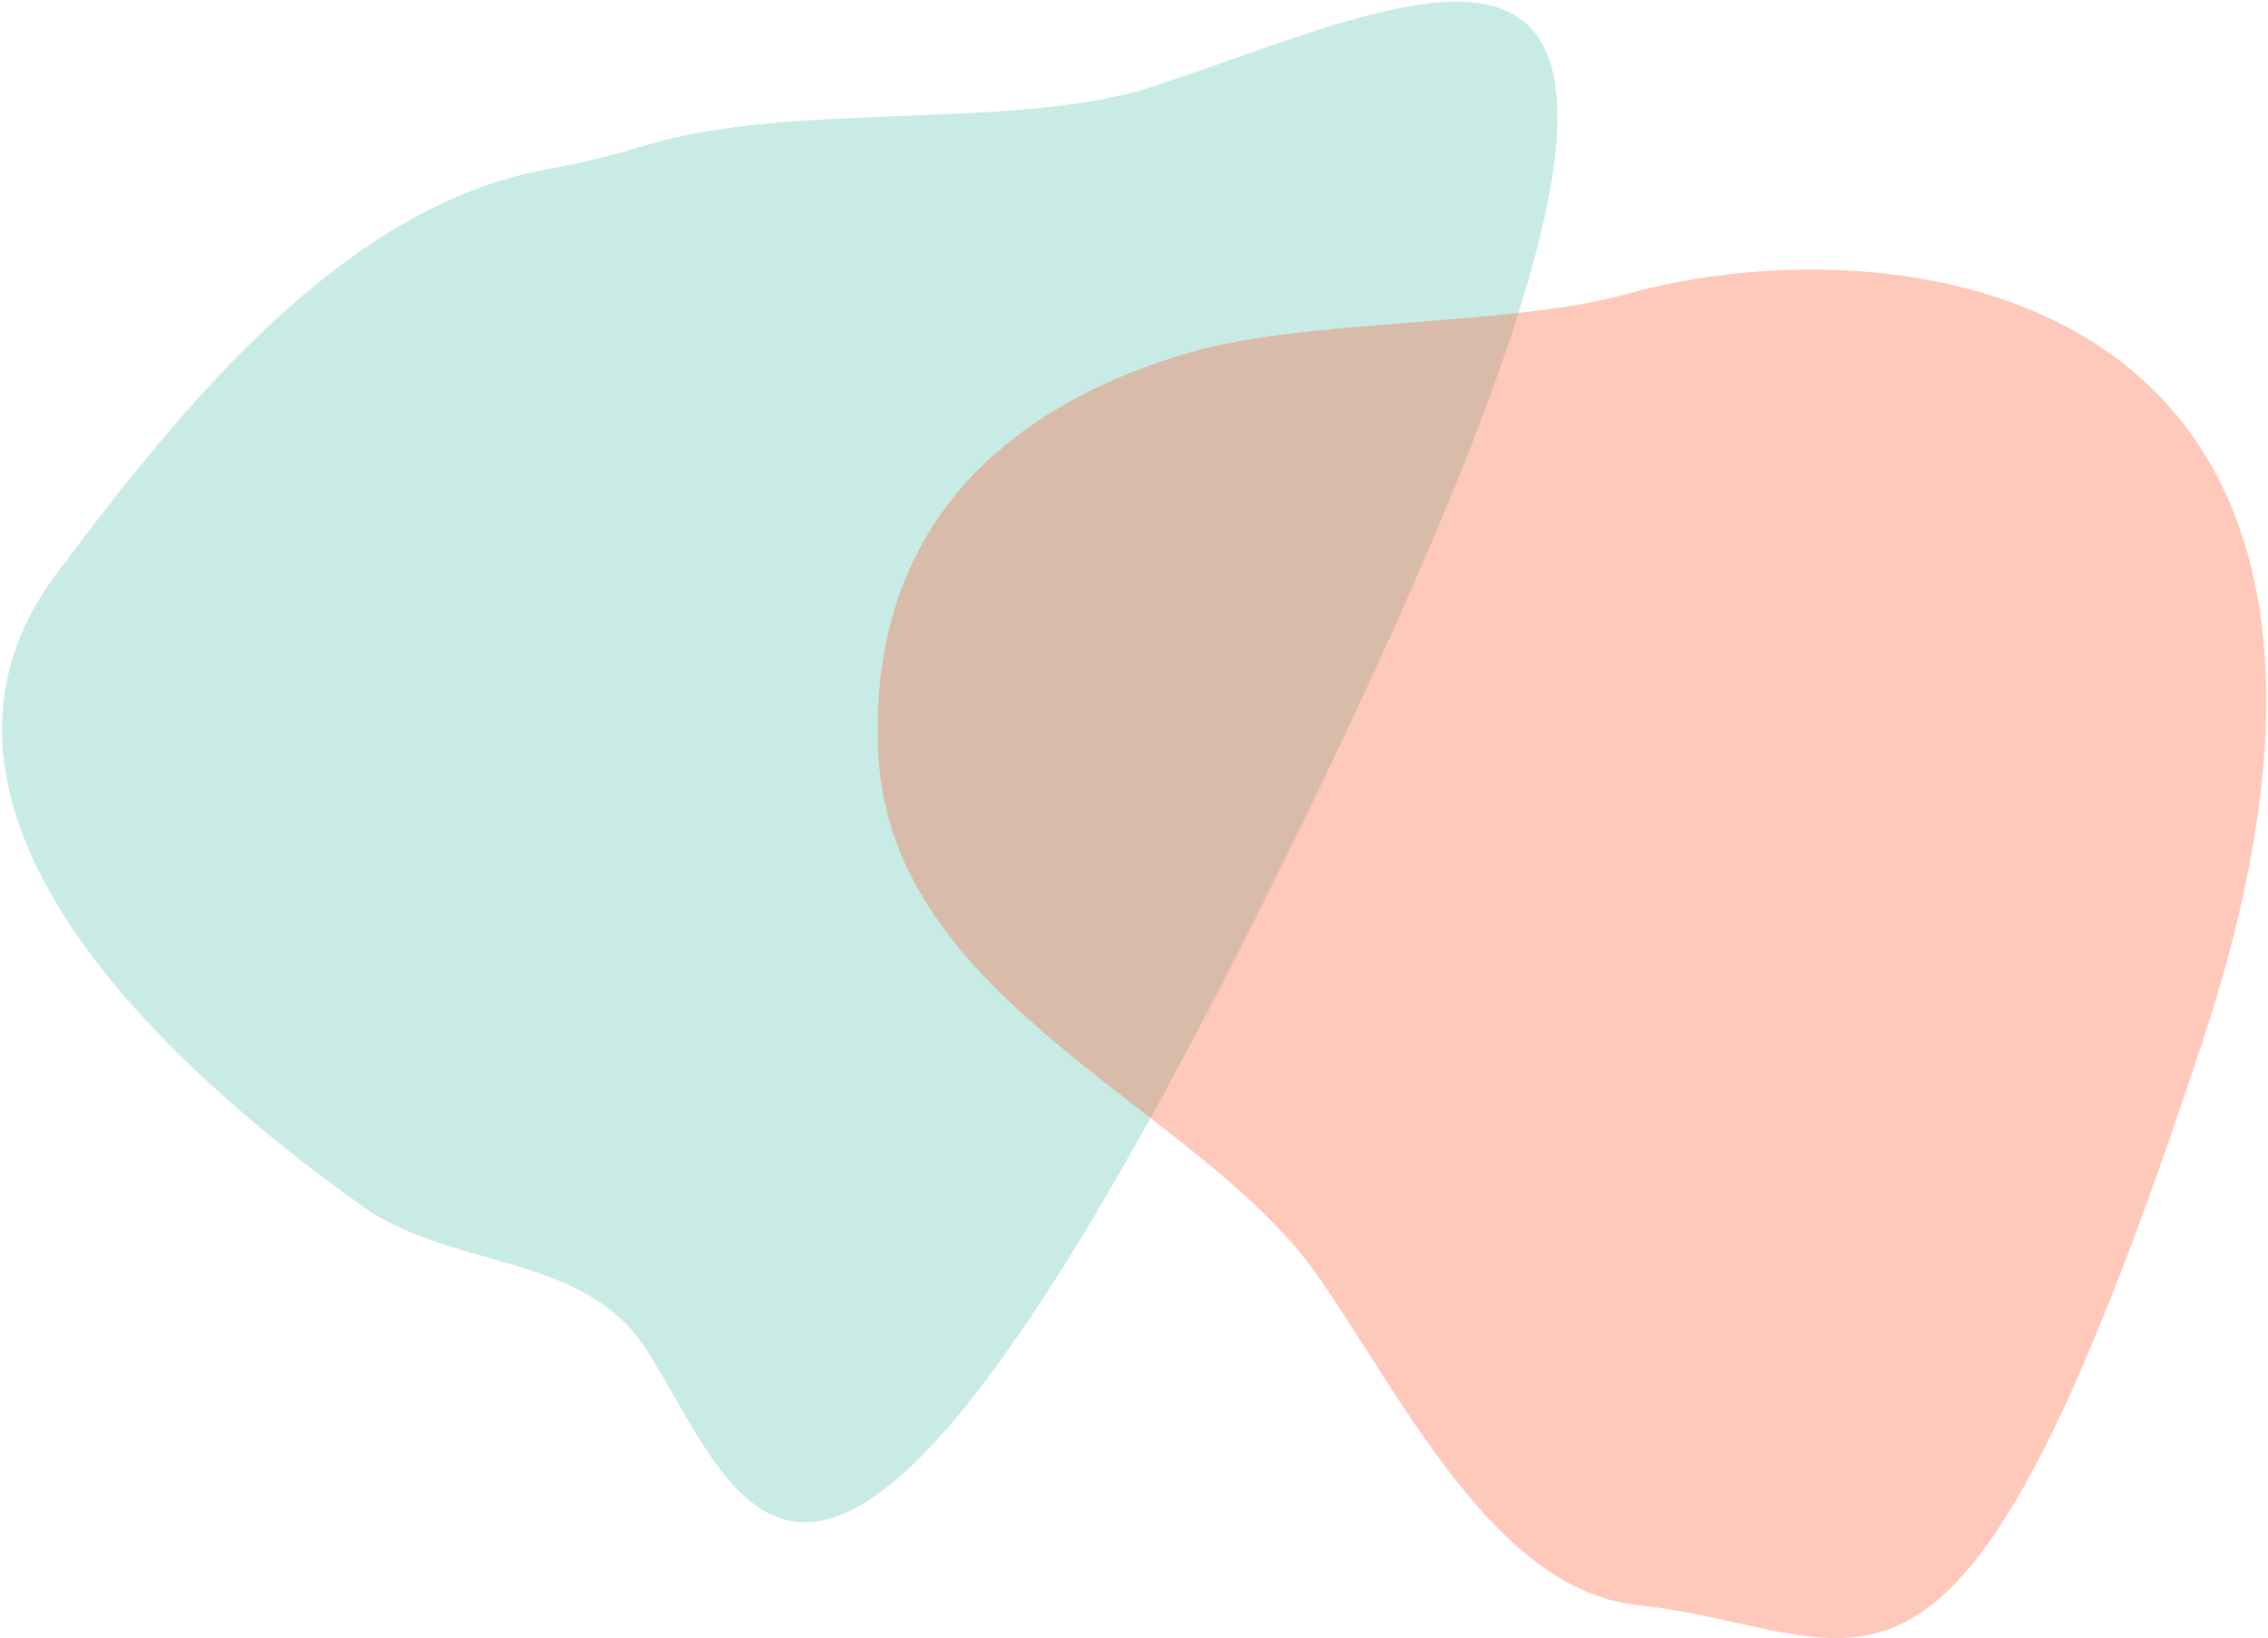 <svg
    width='1056'
    height='763'
    viewBox='0 0 1056 763'
    fill='none'
    xmlns='http://www.w3.org/2000/svg'
>
    <path
        d='M300.75 628.293C271.833 583.302 210.486 591.454 168.61 561.668C79.361 498.187 -55.697 376.71 26.334 267.11C85.029 188.689 160.309 95.47 255.611 78.65C270.911 75.949 286.025 72.11 300.852 67.606C369.565 46.733 473.087 61.22 537.05 40.224C674.239 -4.81 837.374 -98.182 617.432 360.601C382.248 851.182 348.834 703.108 300.75 628.293Z'
        fill='#4ABDAC'
        fill-opacity='0.3'
    />
    <path
        d='M757.314 136.934C703.087 152.046 608.533 148.389 554.488 164.008C485.143 184.05 403.673 232.613 408.901 350.251C414.11 467.515 558.893 515.268 613.864 594.598C653.219 651.393 696.278 740.395 762.176 747.474C873.294 759.411 909.527 836.825 1025.75 484.354C1141.97 131.881 885.147 101.31 757.314 136.934Z'
        fill='#FC4A1A'
        fill-opacity='0.3'
    />
</svg>